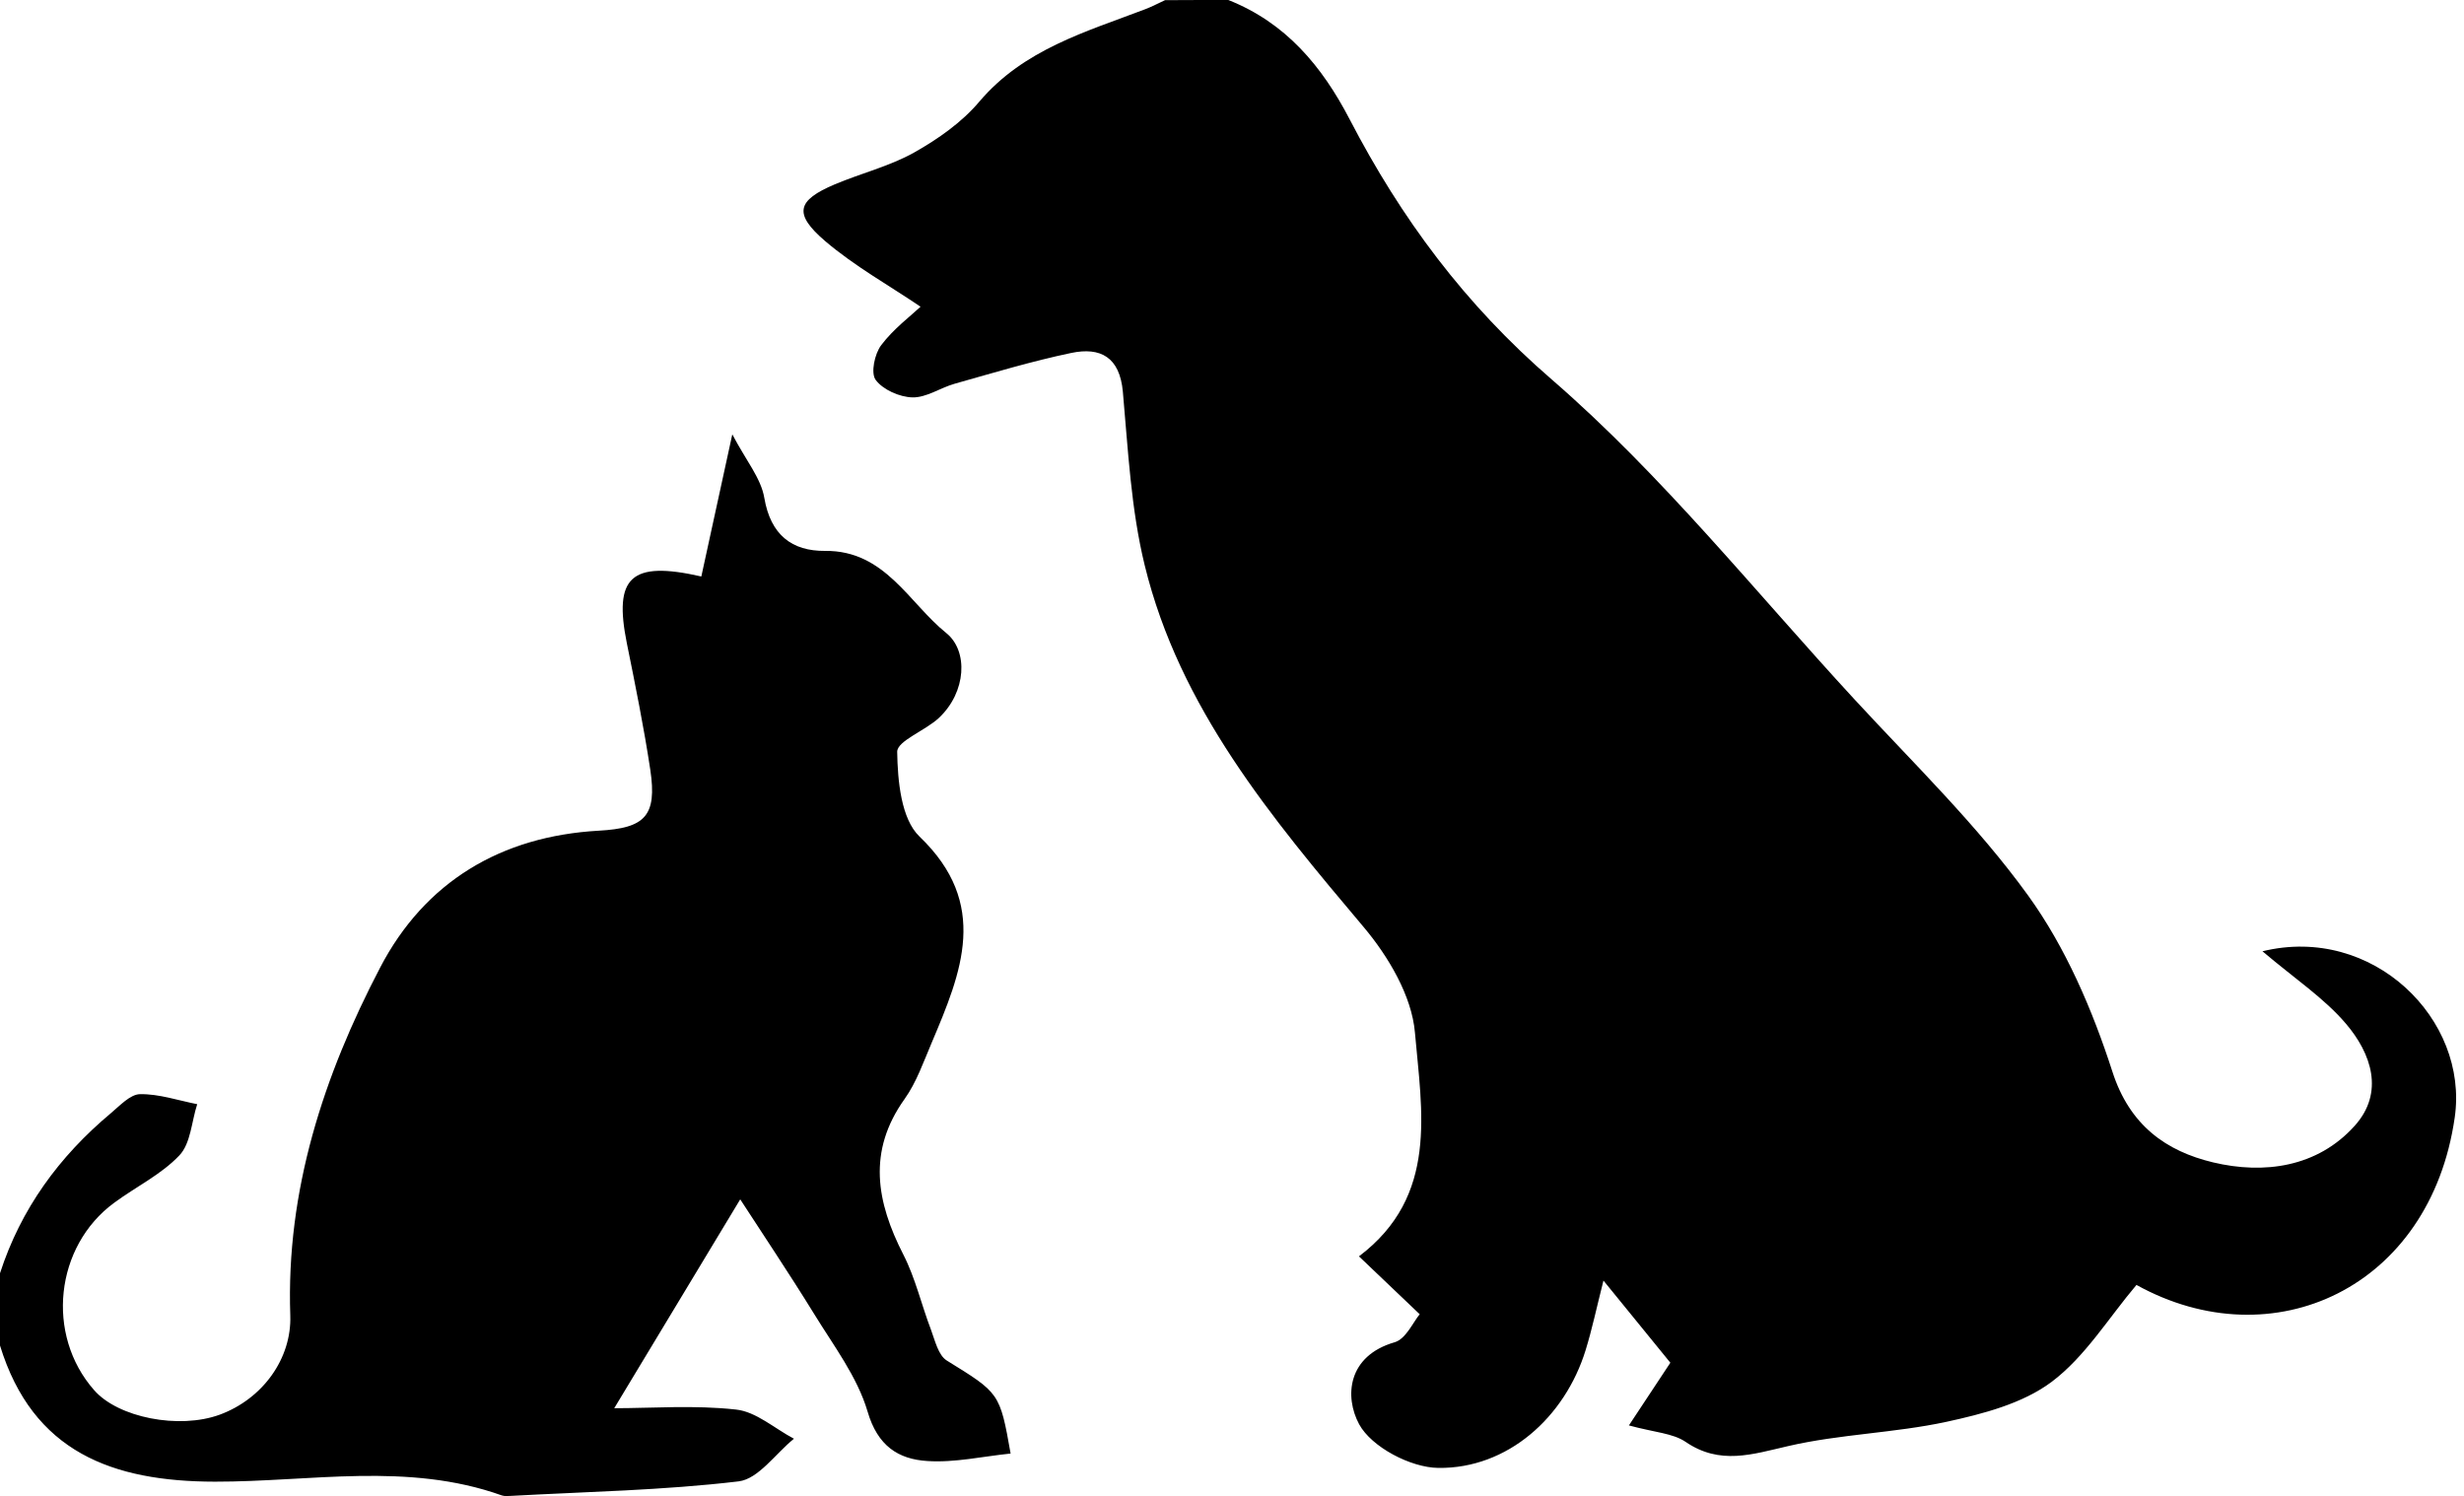<?xml version="1.0" encoding="utf-8"?>
<!-- Generator: Adobe Illustrator 22.0.1, SVG Export Plug-In . SVG Version: 6.00 Build 0)  -->
<svg version="1.1" id="Layer_1" xmlns="http://www.w3.org/2000/svg" xmlns:xlink="http://www.w3.org/1999/xlink" x="0px" y="0px"
	 viewBox="0 0 1646.7 1000" style="enable-background:new 0 0 1646.7 1000;" xml:space="preserve">
<path d="M820.9,0c38.3,15.2,62.5,44,81.1,79.8c34.3,66,76.8,123.5,135,173.8c73.9,64,135.9,141.8,202.6,214.1
	c39.5,42.8,81.8,83.8,115.7,130.7c25.2,34.8,43.1,76.6,56.4,117.8c11.6,36.1,36,53.2,67.3,60.7c34,8.1,69.7,3.3,94.6-24.4
	c20.1-22.3,11.2-48.4-5.9-68.4c-14.5-17-34-29.9-55.7-48.3c73.7-18,138,45.4,128.5,111.1c-16.4,114-121.5,162.4-212.7,111.9
	c-18.7,22.1-34.3,48-56.7,64.8c-19.4,14.5-45.9,21.4-70.3,26.7c-34.8,7.5-71.1,8.2-105.7,16.2c-24,5.5-45.6,12.9-68.6-2.8
	c-8.5-5.8-20.7-6.3-37.9-11c9.3-14.1,17.9-27,27.7-41.9c-12.9-15.9-27.8-34.2-44.7-54.9c-4.6,18.1-7.6,32.5-11.9,46.4
	c-13.9,45.1-52.3,79.4-98.5,78.8c-18.4-0.2-44.6-13.9-52.9-29.2c-9.9-18.4-7.8-45.7,23.8-54.8c7.5-2.2,12.3-13.5,16.7-18.7
	c-14.5-13.8-26.2-25-40.6-38.7c53.4-40.3,41.9-97.2,37.4-149.6c-2.1-24.4-17.7-50.8-34.2-70.4c-61.7-73.2-123.1-146.5-146.4-241.9
	c-9.2-37.6-11.1-77.2-14.6-116c-2.1-23.1-14.9-30-34.5-25.9c-26.3,5.5-52.1,13.3-78,20.6c-9.5,2.7-18.8,9.3-28.1,9.1
	c-8.6-0.2-19.7-5.1-24.6-11.7c-3.4-4.6-0.7-17.4,3.7-23.2c8.2-10.9,19.7-19.5,26.3-25.7c-20.6-14-44-27-63.9-44
	c-21.2-18.2-18.7-27.1,6.6-37.8c17.5-7.4,36.4-12,52.9-21.2c16-9,32-20.2,43.7-34.1c29.6-34.9,71.1-46.6,111-61.8
	c4.5-1.7,8.7-4,13.1-6C792.7,0,806.8,0,820.9,0z M0,899.3c21.9,71.3,75.2,90.9,143.6,91c64,0.1,128.8-13.3,191.8,9.2
	c1.8,0.6,4,0.4,6,0.3c50.8-2.8,101.8-3.7,152.2-9.7c13.3-1.6,24.7-18.6,37-28.5c-12.9-6.8-25.3-18.1-38.7-19.5
	c-27.8-3.1-56.2-0.9-81.4-0.9c29.8-49.4,58.2-96.5,84.2-139.6c13.9,21.5,32.2,48.7,49.4,76.6c13,21.2,28.8,41.9,35.7,65.2
	c6.7,23,20.5,31.9,40,33.1c18.3,1.2,36.9-3.1,55.6-5c-7.2-40.8-7.5-40.4-42.7-62.2c-5.6-3.5-7.8-13.2-10.5-20.5
	c-6.4-16.7-10.4-34.5-18.5-50.3c-18-35.2-24.1-69,0.8-103.9c8-11.2,12.7-24.9,18.2-37.8c19.9-47,38.9-92.6-8.2-137.7
	c-12.3-11.8-14.6-37.3-14.9-56.6c-0.1-7.3,18.9-14.2,27.9-22.7c18.4-17.3,19.7-44.8,4.9-56.7c-24.9-20-41-55.3-80.9-54.9
	c-22.4,0.2-36.5-10.8-40.7-35.4c-2.2-13.2-12.3-25.1-21.4-42.5c-7.9,36.4-14.3,65.7-20.7,95c-47.4-10.8-58.6,0.6-49.8,44.5
	c5.7,28.1,11.4,56.3,15.7,84.7c4.6,30.9-3.5,39-34.5,40.7c-65.3,3.7-116.1,34.1-146,91.4c-37.8,72.3-63,149.1-60.1,232.6
	c1,28.8-18.4,55.7-47.1,66.3c-27.2,10-68.1,2-84.1-16.5C30.4,892.1,36.7,833,76.3,803.9c14.5-10.7,31.5-18.9,43.6-31.7
	c7.6-8,8.1-22.6,11.9-34.2c-12.7-2.5-25.5-6.9-38.2-6.7c-6.6,0.1-13.5,7.7-19.6,12.8C39.5,773,13.9,808,0,851
	C0,867.1,0,883.2,0,899.3z"/>
</svg>
